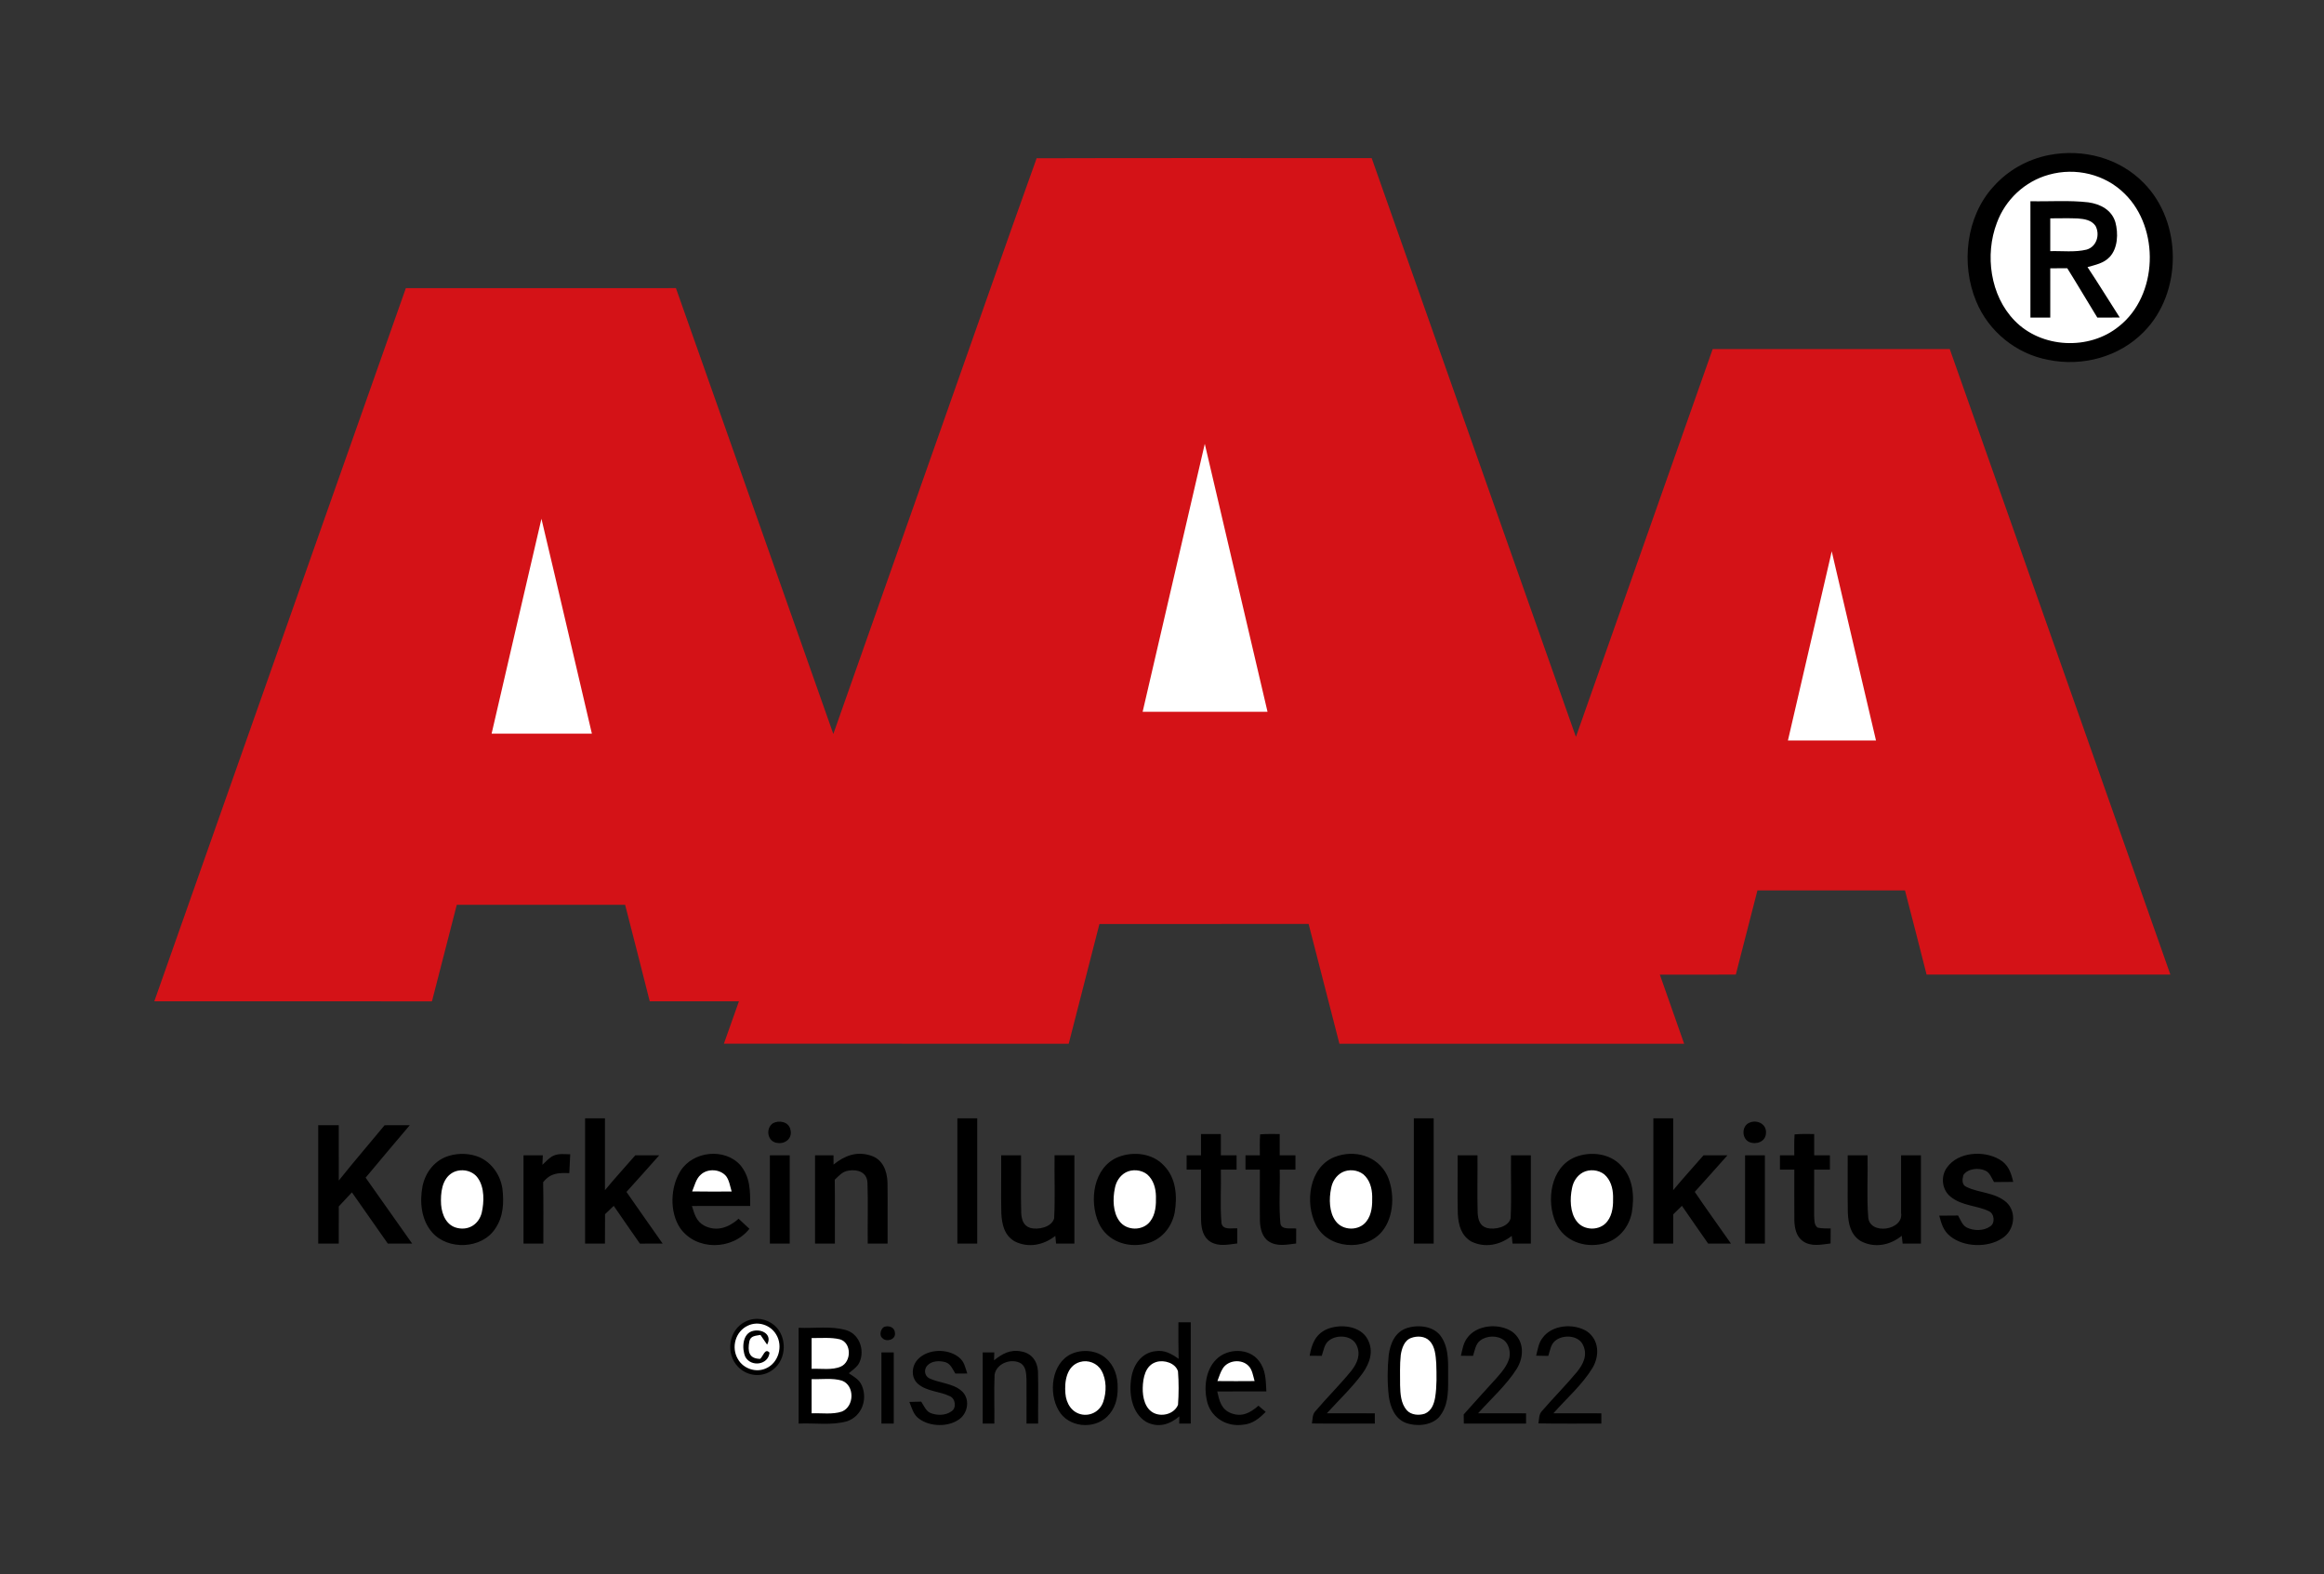 <svg xmlns="http://www.w3.org/2000/svg" viewBox="0 0 849 575" width="1132" height="575pt"><rect x="0" y="0" width="849" height="575" fill="#333333" stroke="none"/><path d="M748.46 56.65c12.52-2.43 25.7 1 34.7 10.19 14.13 14.3 14.16 40.05.04 54.35-9 9.21-22.42 12.82-34.95 10.25-11.74-2.19-21.84-10.41-26.35-21.46-5.58-13.44-3.73-30.76 6.25-41.72 5.31-6.04 12.45-10.03 20.31-11.61z"/><path d="M378.7 57.81c40.76-.14 81.63-.02 122.4-.06 24.85 70.48 49.74 140.95 74.61 211.42 16.61-47.23 33.35-94.42 49.96-141.66 28.87-.02 57.74-.01 86.61-.01 26.86 76.16 53.81 152.31 80.6 228.49-29.69.03-59.37 0-89.06.01-2.63-10.26-5.2-20.53-7.9-30.76-17.97.03-35.93 0-53.9.01-2.65 10.25-5.24 20.51-7.9 30.75-9.25.01-18.5-.02-27.75.01 2.94 8.42 5.94 16.82 8.88 25.24-41.98.01-83.96-.01-125.94 0-3.79-14.57-7.46-29.18-11.25-43.75-25.47 0-50.95-.01-76.42.01-3.72 14.58-7.46 29.17-11.22 43.74-41.99-.01-83.98.01-125.97-.01 1.86-5.16 3.67-10.33 5.5-15.5-10.86.02-21.73 0-32.59.01-2.92-11.77-6.02-23.49-8.99-35.25-20.5.01-41 0-61.5 0-3.05 11.75-6.01 23.51-9.07 35.26-33.81-.02-67.62 0-101.43-.01 30.58-86.85 61.29-173.65 91.89-260.49 32.89-.03 65.78.01 98.67-.02 19.21 54.27 38.33 108.57 57.5 162.86 12.78-36.38 25.67-72.73 38.48-109.1 11.94-33.67 23.71-67.58 35.79-101.19z" fill="#d41217"/><path d="M748.51 63.81c9.74-2.73 20.5-.2 27.69 6.98 12.85 12.57 12.2 37.1-2.07 48.38-10.89 8.93-28.43 8.08-38.21-2.11-8.85-9.1-10.88-23.98-6.44-35.62 3.11-8.53 10.25-15.22 19.03-17.63z" class="hole" fill="#fff"/><path d="M741.75 73.5c7.02.16 14.18-.41 21.16.41 4.4.61 8.54 2.77 9.88 7.27 1.09 4.03.92 9.48-2.09 12.69-2.2 2.33-5.15 2.84-8.09 3.7 4.04 6.06 7.82 12.3 11.78 18.42-2.73.01-5.47.01-8.2.02-3.69-6-7.25-12.07-10.98-18.03l-6.21.03V116h-7.25V73.5z"/><path d="M749 79.76c3.36 0 6.73-.11 10.09.04 2.42.2 4.91.55 6.42 2.68 1.74 3.2.46 7.65-3.25 8.7-4.22 1.04-8.92.43-13.26.56V79.76zM440.13 162.13c7.61 32.62 15.27 65.26 22.92 97.87-15.21-.01-30.41.01-45.62-.01 7.57-32.62 15.12-65.24 22.7-97.86zM197.8 189.5c6.23 26.15 12.27 52.34 18.43 78.5h-36.64c6.07-26.16 12.1-52.34 18.21-78.5zM669.16 201.38c5.35 23.05 10.78 46.08 16.18 69.11-10.73.02-21.45.02-32.18 0 5.12-22.08 10.23-44.16 15.35-66.24.22-.96.43-1.91.65-2.87z" class="hole" fill="#fff"/><path d="M221 408.49v26.26c3.57-4.36 7.41-8.48 11.09-12.75 2.91 0 5.82 0 8.73.01-3.97 4.47-7.94 8.94-11.96 13.37 4.35 6.33 8.85 12.56 13.22 18.87-2.77 0-5.54 0-8.31.01-3.23-4.57-6.37-9.21-9.56-13.8l-3.18 3.06c-.04 3.58-.03 7.16-.03 10.73h-7.25V408.5c2.42 0 4.83 0 7.25-.01zM357 408.49v45.76h-7.25V408.5c2.42 0 4.83 0 7.25-.01zM604 408.49c2.42.01 4.84.01 7.25.01 0 8.75.01 17.5-.01 26.25 3.58-4.35 7.41-8.48 11.09-12.74 2.92-.01 5.83-.01 8.74 0-3.96 4.46-7.93 8.92-11.94 13.35 4.3 6.36 8.83 12.58 13.22 18.88-2.77.01-5.55.01-8.32.02-3.23-4.58-6.39-9.2-9.59-13.81-1.06 1.04-2.12 2.09-3.18 3.13-.01 3.55-.01 7.11-.01 10.67H604v-45.76zM516.5 408.5h7.25v45.75h-7.25V408.5zM282.35 410.3c2.24-1.23 5.74-.56 6.38 2.21.89 3.1-1.67 5.45-4.72 4.98-3.62-.33-4.48-5.24-1.66-7.19zM638.43 410.46c2.86-1.88 7.14-.15 6.7 3.61-.2 3-3.58 4.16-6.08 3.09-2.56-1.13-2.85-5.1-.62-6.7zM116.25 411h7.5c0 6.74-.01 13.49.01 20.23 5.45-6.85 11.18-13.45 16.75-20.21 3.07-.02 6.13-.02 9.2-.02-5.43 6.35-10.78 12.77-16.14 19.17 5.65 8.04 11.35 16.04 17 24.08-2.96 0-5.93 0-8.89.01-4.38-6.23-8.72-12.5-13.12-18.72-1.58 1.74-3.18 3.45-4.8 5.14-.02 4.53-.01 9.05-.01 13.57h-7.5V411zM460.35 414.35c2.37-.19 4.77-.11 7.15-.11V422h5.75v5.25h-5.75c.18 6.56-.37 13.26.27 19.77.54 2.39 3.99 1.44 5.75 1.75-.01 1.81-.02 3.63-.02 5.45-3.37.39-6.92 1.23-9.97-.74-2.46-1.59-3.18-4.77-3.26-7.51-.09-6.24.02-12.48-.02-18.72H455V422h5.25c0-2.55-.1-5.12.1-7.65zM655.6 414.36c2.37-.21 4.77-.12 7.15-.12V422h5.75v5.25h-5.75c.03 5.6-.05 11.19-.01 16.78.12 1.5-.11 3.4 1.28 4.39 1.53.36 3.2.27 4.76.31-.02 1.82-.03 3.65-.04 5.48-3.39.4-7.08 1.27-10.09-.83-2.45-1.71-3.04-4.73-3.14-7.53-.08-6.19.03-12.4-.01-18.6h-5.25V422h5.24c0-2.54-.09-5.11.11-7.64zM438.75 414.25H446V422h5.75v5.25H446c.17 6.5-.34 13.13.24 19.59.54 2.62 3.86 1.68 5.76 1.85v5.51c-3.27.39-6.72 1.22-9.73-.57-2.7-1.64-3.36-4.64-3.49-7.59-.12-6.26.02-12.53-.03-18.79h-5.25V422h5.25v-7.75zM164.2 422.14c3.59-1.04 7.6-.86 11.06.61 4.47 2.06 7.5 6.46 8.26 11.29.63 5.15.42 10.41-2.64 14.8-4.88 7.44-17.24 7.91-23 1.33-4.02-4.58-4.64-11.18-3.51-16.95 1.09-5.17 4.63-9.63 9.83-11.08zM191.25 422h7.05l-.15 3.48c1.23-1.16 2.49-2.58 4.02-3.32 2.03-.89 3.98-.54 6.14-.52-.1 2.29-.24 4.59-.33 6.88-4.11-.14-6.83-.07-9.56 3.31.17 7.47.05 14.95.08 22.42h-7.25V422zM270.43 425.56c3.69 4.45 3.64 9.45 3.62 14.94-7.09.01-14.19-.02-21.28.02.93 2.92 1.55 5.58 4.47 7.16 4.56 2.37 9 .7 12.59-2.5 1.33 1.21 2.64 2.43 3.94 3.67-6.22 7.9-19.45 8.08-25.31-.27-3.94-5.86-3.58-15.08.19-20.95 4.6-7.16 15.98-8.42 21.78-2.07zM281.25 422h7.25c0 10.75.01 21.5 0 32.25h-7.25V422zM297.75 422h6.74c.01 1.13.02 2.26.02 3.39 3.96-3.22 8.38-4.95 13.48-3.32 4.47 1.3 6.1 5.61 6.23 9.89.11 7.43-.01 14.86.03 22.29H317c-.09-7.41.17-14.84-.1-22.24-.18-3.82-3.52-4.96-6.86-4.42-2.31.32-3.5 1.85-5.09 3.33.11 7.78.02 15.56.05 23.33h-7.25V422zM365.75 422H373c.07 7.02-.14 14.05.07 21.07.14 2.43.77 4.67 3.34 5.47 2.84.76 7.8-.24 8.69-3.51.4-7.64.03-15.37.15-23.03h7.25c0 10.75.01 21.5 0 32.25h-6.7l-.27-2.81c-4.32 3.4-9.9 4.54-14.92 1.96-3.77-2.26-4.6-6.19-4.81-10.3-.16-7.03.01-14.07-.05-21.1zM408.48 422.65c5.49-2.19 12.65-1.41 16.75 3.14 4.45 4.5 4.91 11.29 3.89 17.21-1.1 5.48-5.03 10.09-10.59 11.32-6.79 1.61-14.15-.99-17.14-7.57-3.62-8.05-2-20.41 7.09-24.1zM487.48 422.65c7.26-2.88 15.78-.51 19.3 6.73 2.81 6.14 2.56 15.09-1.89 20.44-6.14 7.45-19.78 6.42-24.18-2.42-4.08-8.01-2.51-21.02 6.77-24.75zM532.5 422h7.25c.07 7.02-.14 14.06.07 21.07.15 2.46.76 4.73 3.38 5.48 2.79.75 7.92-.3 8.66-3.58.37-7.63.02-15.33.14-22.97h7.25v32.25c-2.23 0-4.46 0-6.69.01-.1-.94-.2-1.88-.29-2.82-4.31 3.36-9.73 4.51-14.78 2.06-3.69-2.18-4.68-5.99-4.92-10.01-.2-7.16 0-14.33-.07-21.49zM575.48 422.65c5.51-2.2 12.69-1.4 16.79 3.18 4.41 4.5 4.86 11.27 3.85 17.17-1.1 5.48-5.03 10.08-10.58 11.32-6.8 1.61-14.15-.99-17.15-7.57-3.62-8.05-2-20.41 7.09-24.1zM637.5 422h7.25v32.25h-7.25c-.01-10.75 0-21.5 0-32.25zM675 422h7.25c.16 7.48-.33 15.06.24 22.51.36 6.81 13.06 4.95 12.01-1.47.04-7.01-.03-14.03 0-21.04h7.25v32.25c-2.23 0-4.45 0-6.68.01-.11-.95-.21-1.91-.32-2.86-4.32 3.52-10.07 4.61-15.09 1.88-3.62-2.33-4.39-6.19-4.61-10.22-.14-7.02 0-14.04-.05-21.06zM730.44 423.52c3.22 1.84 4.23 4.78 5.03 8.2-2.33.02-4.67.03-7.01.06-.86-1.38-1.56-3.54-3.18-4.17-2.45-1.17-6.43-.79-8.03 1.62-.42 1.59-.65 3.63 1.2 4.35 4.56 2.23 10.24 1.9 14.48 5.54 4.02 3.67 2.96 10.45-1.55 13.23-5.26 3.5-14.01 3.24-18.94-.8-2.47-1.94-3.22-4.59-4-7.5 2.29-.04 4.58-.05 6.88-.05.87 1.53 1.52 3.54 3.18 4.39 2.54 1.25 6.17 1.29 8.53-.4 1.92-1.17 1.59-4.67-.48-5.58-4.41-2.13-9.55-1.85-13.79-5.13-3.37-2.52-3.94-7.58-1.43-10.9 4.09-5.68 13.43-6.2 19.11-2.86z"/><path d="M165.36 428.33c3.02-1.65 7.28-.89 9.25 2.04 2.42 3.43 2.27 8.68 1.38 12.6-1.02 4.09-4.6 6.52-8.79 5.61-4.05-.81-5.77-4.82-6.06-8.55-.24-4.11.21-9.43 4.22-11.7zM265.29 429.65c1.13 1.54 1.45 3.78 2 5.58-4.81.03-9.62.05-14.43-.03.84-2 1.44-4.71 3.16-6.13 2.51-2.34 7.08-2.08 9.27.58zM411.28 428.24c2.44-1.26 5.63-.96 7.79.72 2.32 2.01 3.16 5.02 3.22 8 .08 3.17-.09 6.59-2.12 9.2-2.68 3.53-8.63 3.47-11.23-.13-2.42-3.21-2.45-8.22-1.66-11.99.44-2.43 1.81-4.6 4-5.8zM490.28 428.24c2.44-1.26 5.63-.96 7.79.72 2.32 2.01 3.16 5.02 3.22 8 .08 3.17-.09 6.59-2.12 9.2-2.68 3.53-8.63 3.47-11.23-.13-2.42-3.21-2.45-8.22-1.66-11.99.44-2.43 1.81-4.6 4-5.8zM578.28 428.24c2.44-1.26 5.63-.96 7.79.72 2.32 2.01 3.16 5.02 3.22 8 .08 3.17-.09 6.59-2.12 9.2-2.68 3.53-8.63 3.47-11.23-.13-2.42-3.21-2.45-8.22-1.66-11.99.44-2.43 1.81-4.59 4-5.8z" class="hole" fill="#fff"/><path d="M272.5 482.66c3.53-1.68 7.47-1.02 10.42 1.46 4.75 4.11 4.51 12.49-.6 16.22-3.88 2.95-9.26 2.43-12.65-1.02-4.81-4.88-3.49-13.76 2.83-16.66zM430.5 483h4.5v37h-4.22l.06-2.64c-3.58 3.02-7.73 4.31-12.12 2.02-5.4-3.3-6.4-10.63-5.39-16.35.8-4.65 3.72-8.86 8.7-9.47 3.4-.55 5.9.93 8.54 2.79-.12-4.44-.07-8.9-.07-13.35z"/><path d="M273.22 484.22c3.72-1.77 8.26-.26 10.33 3.24 2.6 4.22.89 10.38-3.72 12.37-3.67 1.68-8.27.13-10.25-3.37-2.56-4.26-.93-10.16 3.64-12.24z" class="hole" fill="#fff"/><path d="M323.51 484.54c1.72-.32 3.37.52 3.44 2.42.28 2.44-3.23 3.37-4.59 1.81-1.36-1.01-.58-3.99 1.15-4.23zM291.75 485.01c5.67.26 12.02-.76 17.48.9 5.13 1.56 7.02 8.28 4.26 12.6-.93 1.18-2.24 2.15-3.41 3.1 1.95 1.35 3.86 2.28 4.81 4.6 2.12 5.08-.11 11.14-5.46 12.95-5.56 1.59-11.93.56-17.68.84v-34.99zM484.51 485.62c4.8-2.14 12.54-1.51 15.17 3.7 2.25 4.31.69 8.65-1.92 12.34-3.85 5.23-8.67 9.77-13.04 14.58 5.85.02 11.69.01 17.53.01V520c-7.66-.02-15.33.06-22.99-.05.31-1.56.13-3.21 1.21-4.4 4.29-5.06 9.06-9.74 13.24-14.89 2.12-2.75 3.49-5.89 1.88-9.29-1.66-3.65-7.07-3.97-9.99-1.79-1.82 1.32-2.05 3.68-2.73 5.67l-4.43-.03c.7-4.13 2.05-7.71 6.07-9.6zM514.18 485.05c4.17-1.27 9.91-.63 12.42 3.39 3 4.57 2.34 10.37 2.43 15.56.02 4.88-.04 9.75-3.35 13.68-2.95 3.12-8.44 3.49-12.26 2-3.9-1.56-5.55-5.82-6.07-9.69-.56-4.82-.54-10.21-.03-15.03.59-4.3 2.35-8.55 6.86-9.91zM552.51 486.49c4.37 3.34 4.3 9.12 1.58 13.51-3.81 6-9.38 10.94-14.11 16.23 5.84.04 11.68.02 17.52.02V520h-22.74c-.01-1.12-.02-2.23-.04-3.35 3.9-4.41 7.88-8.75 11.83-13.11 1.96-2.23 4.13-4.67 4.86-7.61.43-2.19-.18-4.91-1.96-6.36-2.43-1.89-6.37-1.75-8.76.13-1.64 1.24-1.95 3.71-2.56 5.55-1.48 0-2.96-.01-4.44-.02.53-2.16.85-4.53 2.2-6.36 3.46-5.06 11.81-5.67 16.62-2.38zM579.71 486.29c4.51 3.12 4.71 8.96 2.04 13.41-3.75 6.15-9.5 11.15-14.26 16.53 5.84.03 11.67.02 17.51.02V520c-7.66-.03-15.33.08-22.99-.07.33-1.68.08-3.22 1.31-4.53 4.18-4.83 8.72-9.39 12.81-14.31 2.25-2.82 3.87-5.99 2.27-9.6-1.55-3.68-6.92-4.1-9.89-2.02-2.04 1.4-2.15 3.62-2.89 5.81-1.48-.03-2.96-.05-4.44-.08.59-2.26.88-4.73 2.41-6.59 3.49-4.76 11.36-5.29 16.12-2.32zM275.16 486.13c3.21-.75 7.08 1.35 5.08 5.03-.83-1.17-1.63-2.36-2.43-3.55-1.75.36-3.61.23-4.07 2.4-.63 3.51-.26 6.28 3.95 6.35 1.1-.89 1.78-4.11 3.43-2.27-.46 4.58-6.79 5.29-8.83 1.56-1.33-3.02-1.15-8.63 2.87-9.52z"/><path d="M515.51 488.72c2.14-.81 5.04-.72 6.7 1.05 2.09 2.05 2.27 5.46 2.48 8.21.13 4.14.25 8.4-.41 12.51-.44 2.43-1.31 4.85-3.77 5.89-2.15.72-5 .52-6.59-1.27-2.16-2.44-2.36-5.99-2.44-9.09.02-3.68-.16-7.41.24-11.06.36-2.37 1.28-5.37 3.79-6.24zM296.5 488.75c3.38.07 7.03-.34 10.32.47 4.32 1.23 4.3 8.22.34 9.96-3.15 1.39-7.28.67-10.66.82v-11.25z" class="hole" fill="#fff"/><path d="M322 494h4.5v26H322v-26zM350.24 495.74c2.05 1.55 2.35 3.68 3.12 5.97-1.45.02-2.9.02-4.35.02-.96-1.51-1.66-3.47-3.5-4.11-2.1-.68-5.13-.61-6.72 1.15-1.34 1.39-1.12 3.77.7 4.7 3.42 1.65 8.55 1.83 11.58 4.43 3.41 2.67 2.71 8.16-.67 10.54-4 2.88-10.67 2.76-14.61-.19-2.12-1.46-2.65-3.9-3.58-6.16 1.44-.04 2.88-.08 4.33-.11.88 1.34 1.72 3.42 3.26 4.1 2.38 1.01 5.57 1.04 7.74-.53 1.99-1.18 1.55-4.74-.59-5.57-3.61-1.77-8.35-1.71-11.53-4.42-2.75-2.33-2.46-6.7 0-9.13 3.64-3.77 10.8-3.9 14.82-.69zM359 494c1.41 0 2.82 0 4.23.01l-.09 2.88c2.98-2.38 5.91-4.05 9.91-3.25 3.78.63 5.93 3.52 6.14 7.25.19 6.36-.01 12.74.06 19.11H375c-.03-5.35.06-10.7 0-16.05-.12-2.09-.09-4.53-1.97-5.9-3.45-2.11-9.02-.09-9.69 4.08-.26 5.94 0 11.92-.09 17.87H359v-26zM391.46 494.52c3.93-1.74 9.16-1.35 12.46 1.55 3.2 2.69 4.49 6.84 4.38 10.92.07 3.9-.97 7.71-3.84 10.47-4.97 4.83-14.2 3.92-17.71-2.25-3.77-6.36-2.69-17.29 4.71-20.69zM459.88 497.07c2.61 3.36 2.52 7.13 2.75 11.17-5.98.03-11.97-.03-17.95.04.78 3.43 1.44 6.52 5.08 7.94 4 1.51 7-.16 9.98-2.75.88.75 1.77 1.5 2.65 2.25-2.4 2.41-4.77 4.41-8.33 4.7-5.58.8-11.08-2.2-12.85-7.63-1.56-5.28-.99-12.32 3.21-16.32 4.09-4.05 11.87-4.15 15.46.6z"/><path d="M394.49 497.51c3-.91 6.36.38 7.89 3.13 1.9 3.32 1.88 7.83.67 11.37-1.09 3.28-4.29 5.24-7.71 4.69-3.8-.66-5.85-4.08-6.13-7.69-.38-4.35.4-10.04 5.28-11.5zM422.46 497.49c2.81-.86 6.95.38 7.88 3.42.31 3.82.3 8.4.01 12.22-1.29 3.23-5.55 4.45-8.61 3.11-3.46-1.5-4.37-5.89-4.28-9.29.09-3.67.94-8.26 5-9.46zM456.08 498.89c1.4 1.36 1.72 3.75 2.24 5.58-4.52.05-9.05.04-13.58 0 .6-1.56 1.11-3.29 2.02-4.7 1.98-2.99 6.82-3.43 9.32-.88zM296.5 503.76c3.59.13 7.64-.5 11.1.56 4.66 1.74 4.56 9.37.01 11.27-3.4 1.18-7.54.51-11.11.66v-12.49z" class="hole" fill="#fff"/></svg>
